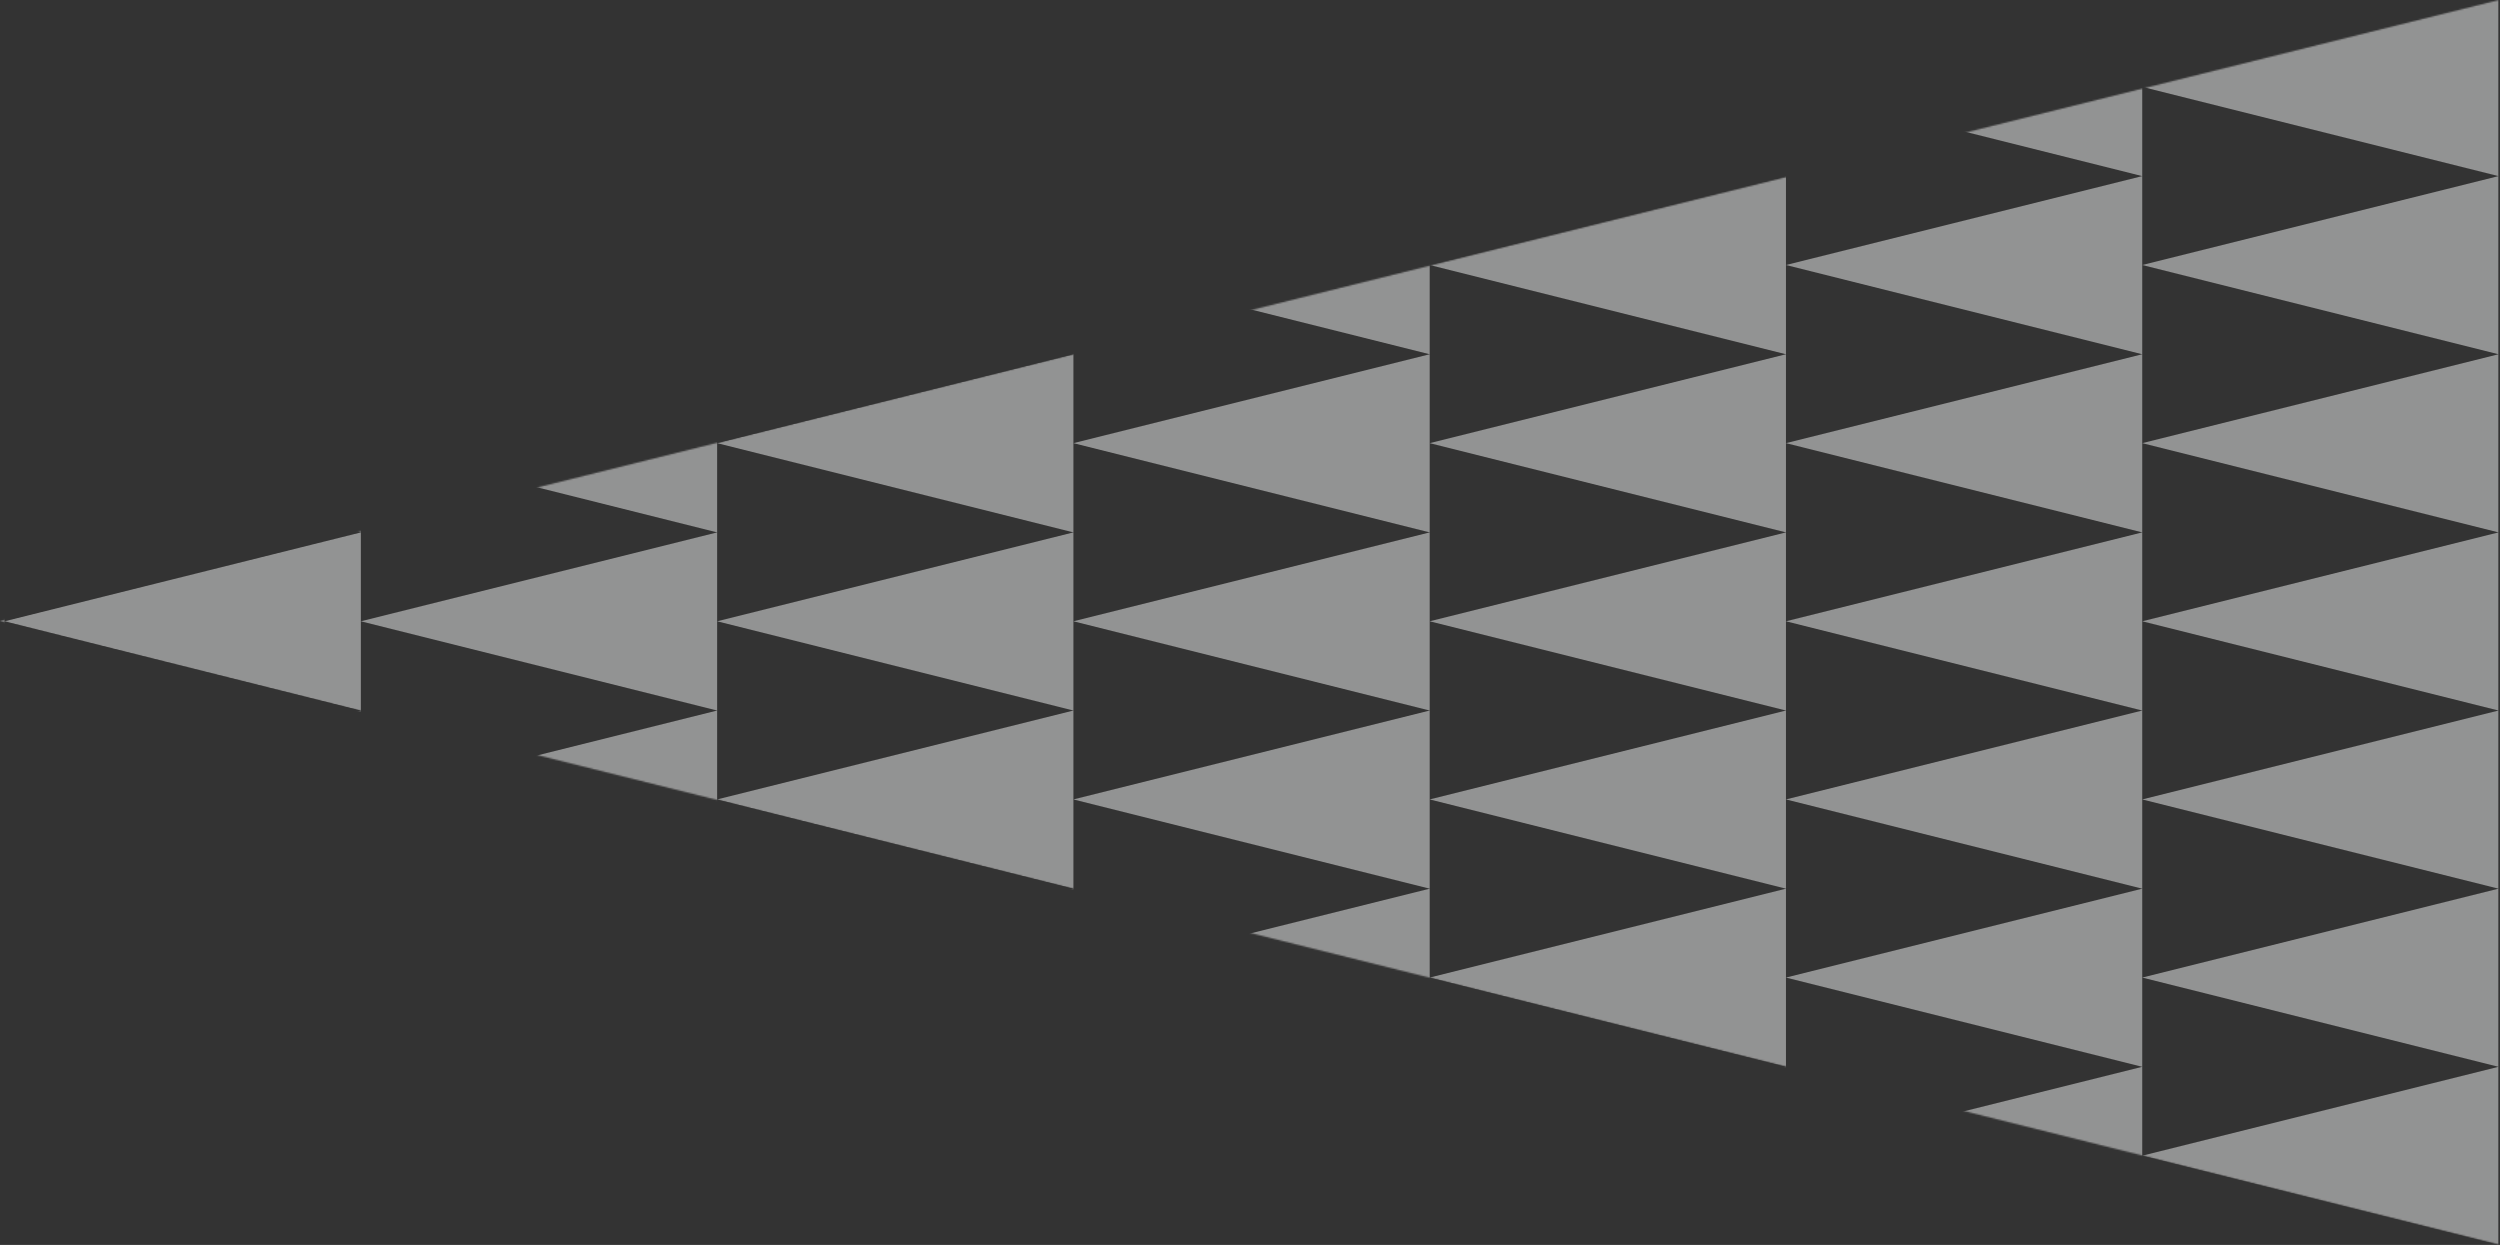 <svg width="1729" height="861" viewBox="0 0 1729 861" fill="none" xmlns="http://www.w3.org/2000/svg">
<rect x="0" y="0" width="1729" height="861" fill="#333333" stroke="none"/>
<g opacity="0.5">
<mask id="mask0_670_1187" style="mask-type:alpha" maskUnits="userSpaceOnUse" x="0" y="0" width="1729" height="861">
<path d="M1728.27 860.667L0 429.494L1728.27 0V860.667Z" fill="#18477F"/>
</mask>
<g mask="url(#mask0_670_1187)">
<path d="M495.969 368.201L249.568 306.481L495.969 245.001V368.201Z" fill="#F2F3F3"/>
<path d="M495.969 121.801L249.568 60.081L495.969 -1.399V121.801Z" fill="#F2F3F3"/>
<path d="M1727.97 368.201L1481.57 306.481L1727.97 245.001V368.201Z" fill="#F2F3F3"/>
<path d="M1727.97 121.801L1481.57 60.081L1727.97 -1.399V121.801Z" fill="#F2F3F3"/>
<path d="M495.969 737.802L249.568 676.082L495.969 614.602V737.802Z" fill="#F2F3F3"/>
<path d="M1727.97 737.802L1481.57 676.082L1727.97 614.602V737.802Z" fill="#F2F3F3"/>
<path d="M249.568 368.201L3.168 306.481L249.568 245.001V368.201Z" fill="#F2F3F3"/>
<path d="M249.568 121.801L3.168 60.081L249.568 -1.399V121.801Z" fill="#F2F3F3"/>
<path d="M1481.57 368.201L1235.17 306.481L1481.57 245.001V368.201Z" fill="#F2F3F3"/>
<path d="M1481.57 121.801L1235.17 60.081L1481.57 -1.399V121.801Z" fill="#F2F3F3"/>
<path d="M249.568 737.802L3.168 676.082L249.568 614.602V737.802Z" fill="#F2F3F3"/>
<path d="M1481.57 737.802L1235.17 676.082L1481.57 614.602V737.802Z" fill="#F2F3F3"/>
<path d="M3.166 368.201L-243.234 306.481L3.166 245.001V368.201Z" fill="#F2F3F3"/>
<path d="M3.166 121.801L-243.234 60.081L3.166 -1.399V121.801Z" fill="#F2F3F3"/>
<path d="M1235.17 368.201L988.77 306.481L1235.17 245.001V368.201Z" fill="#F2F3F3"/>
<path d="M1235.17 121.801L988.77 60.081L1235.17 -1.399V121.801Z" fill="#F2F3F3"/>
<path d="M3.166 737.802L-243.234 676.082L3.166 614.602V737.802Z" fill="#F2F3F3"/>
<path d="M1235.17 737.802L988.77 676.082L1235.17 614.602V737.802Z" fill="#F2F3F3"/>
<path d="M988.768 368.201L742.367 306.481L988.768 245.001V368.201Z" fill="#F2F3F3"/>
<path d="M988.768 121.801L742.367 60.081L988.768 -1.399V121.801Z" fill="#F2F3F3"/>
<path d="M988.768 737.802L742.367 676.082L988.768 614.602V737.802Z" fill="#F2F3F3"/>
<path d="M742.369 368.201L495.969 306.481L742.369 245.001V368.201Z" fill="#F2F3F3"/>
<path d="M742.369 121.801L495.969 60.081L742.369 -1.399V121.801Z" fill="#F2F3F3"/>
<path d="M742.369 737.802L495.969 676.082L742.369 614.602V737.802Z" fill="#F2F3F3"/>
<path d="M495.969 245.001L249.568 183.281L495.969 121.801V245.001Z" fill="#F2F3F3"/>
<path d="M1727.97 245.001L1481.57 183.281L1727.97 121.801V245.001Z" fill="#F2F3F3"/>
<path d="M495.969 614.602L249.568 552.882L495.969 491.402V614.602Z" fill="#F2F3F3"/>
<path d="M1727.97 614.602L1481.57 552.882L1727.97 491.402V614.602Z" fill="#F2F3F3"/>
<path d="M249.568 245.001L3.168 183.281L249.568 121.801V245.001Z" fill="#F2F3F3"/>
<path d="M1481.57 245.001L1235.17 183.281L1481.57 121.801V245.001Z" fill="#F2F3F3"/>
<path d="M249.568 614.602L3.168 552.882L249.568 491.402V614.602Z" fill="#F2F3F3"/>
<path d="M1481.57 614.602L1235.17 552.882L1481.57 491.402V614.602Z" fill="#F2F3F3"/>
<path d="M3.166 245.001L-243.234 183.281L3.166 121.801V245.001Z" fill="#F2F3F3"/>
<path d="M1235.17 245.001L988.77 183.281L1235.17 121.801V245.001Z" fill="#F2F3F3"/>
<path d="M3.166 614.602L-243.234 552.882L3.166 491.402V614.602Z" fill="#F2F3F3"/>
<path d="M1235.17 614.602L988.77 552.882L1235.17 491.402V614.602Z" fill="#F2F3F3"/>
<path d="M988.768 245.001L742.367 183.281L988.768 121.801V245.001Z" fill="#F2F3F3"/>
<path d="M988.768 614.602L742.367 552.882L988.768 491.402V614.602Z" fill="#F2F3F3"/>
<path d="M742.369 245.001L495.969 183.281L742.369 121.801V245.001Z" fill="#F2F3F3"/>
<path d="M742.369 614.602L495.969 552.882L742.369 491.402V614.602Z" fill="#F2F3F3"/>
<path d="M495.969 491.402L249.568 429.682L495.969 368.202V491.402Z" fill="#F2F3F3"/>
<path d="M1727.97 491.402L1481.57 429.682L1727.97 368.202V491.402Z" fill="#F2F3F3"/>
<path d="M495.969 861.003L249.568 799.282L495.969 737.802V861.003Z" fill="#F2F3F3"/>
<path d="M1727.97 861.003L1481.57 799.282L1727.97 737.802V861.003Z" fill="#F2F3F3"/>
<path d="M249.568 491.402L3.168 429.682L249.568 368.202V491.402Z" fill="#F2F3F3"/>
<path d="M1481.57 491.402L1235.17 429.682L1481.57 368.202V491.402Z" fill="#F2F3F3"/>
<path d="M249.568 861.003L3.168 799.282L249.568 737.802V861.003Z" fill="#F2F3F3"/>
<path d="M1481.57 861.003L1235.17 799.282L1481.57 737.802V861.003Z" fill="#F2F3F3"/>
<path d="M3.166 491.402L-243.234 429.682L3.166 368.202V491.402Z" fill="#F2F3F3"/>
<path d="M1235.17 491.402L988.77 429.682L1235.17 368.202V491.402Z" fill="#F2F3F3"/>
<path d="M3.166 861.003L-243.234 799.282L3.166 737.802V861.003Z" fill="#F2F3F3"/>
<path d="M1235.17 861.003L988.77 799.282L1235.17 737.802V861.003Z" fill="#F2F3F3"/>
<path d="M988.768 491.402L742.367 429.682L988.768 368.202V491.402Z" fill="#F2F3F3"/>
<path d="M988.768 861.003L742.367 799.282L988.768 737.802V861.003Z" fill="#F2F3F3"/>
<path d="M742.369 491.402L495.969 429.682L742.369 368.202V491.402Z" fill="#F2F3F3"/>
<path d="M742.369 861.003L495.969 799.282L742.369 737.802V861.003Z" fill="#F2F3F3"/>
</g>
</g>
</svg>
